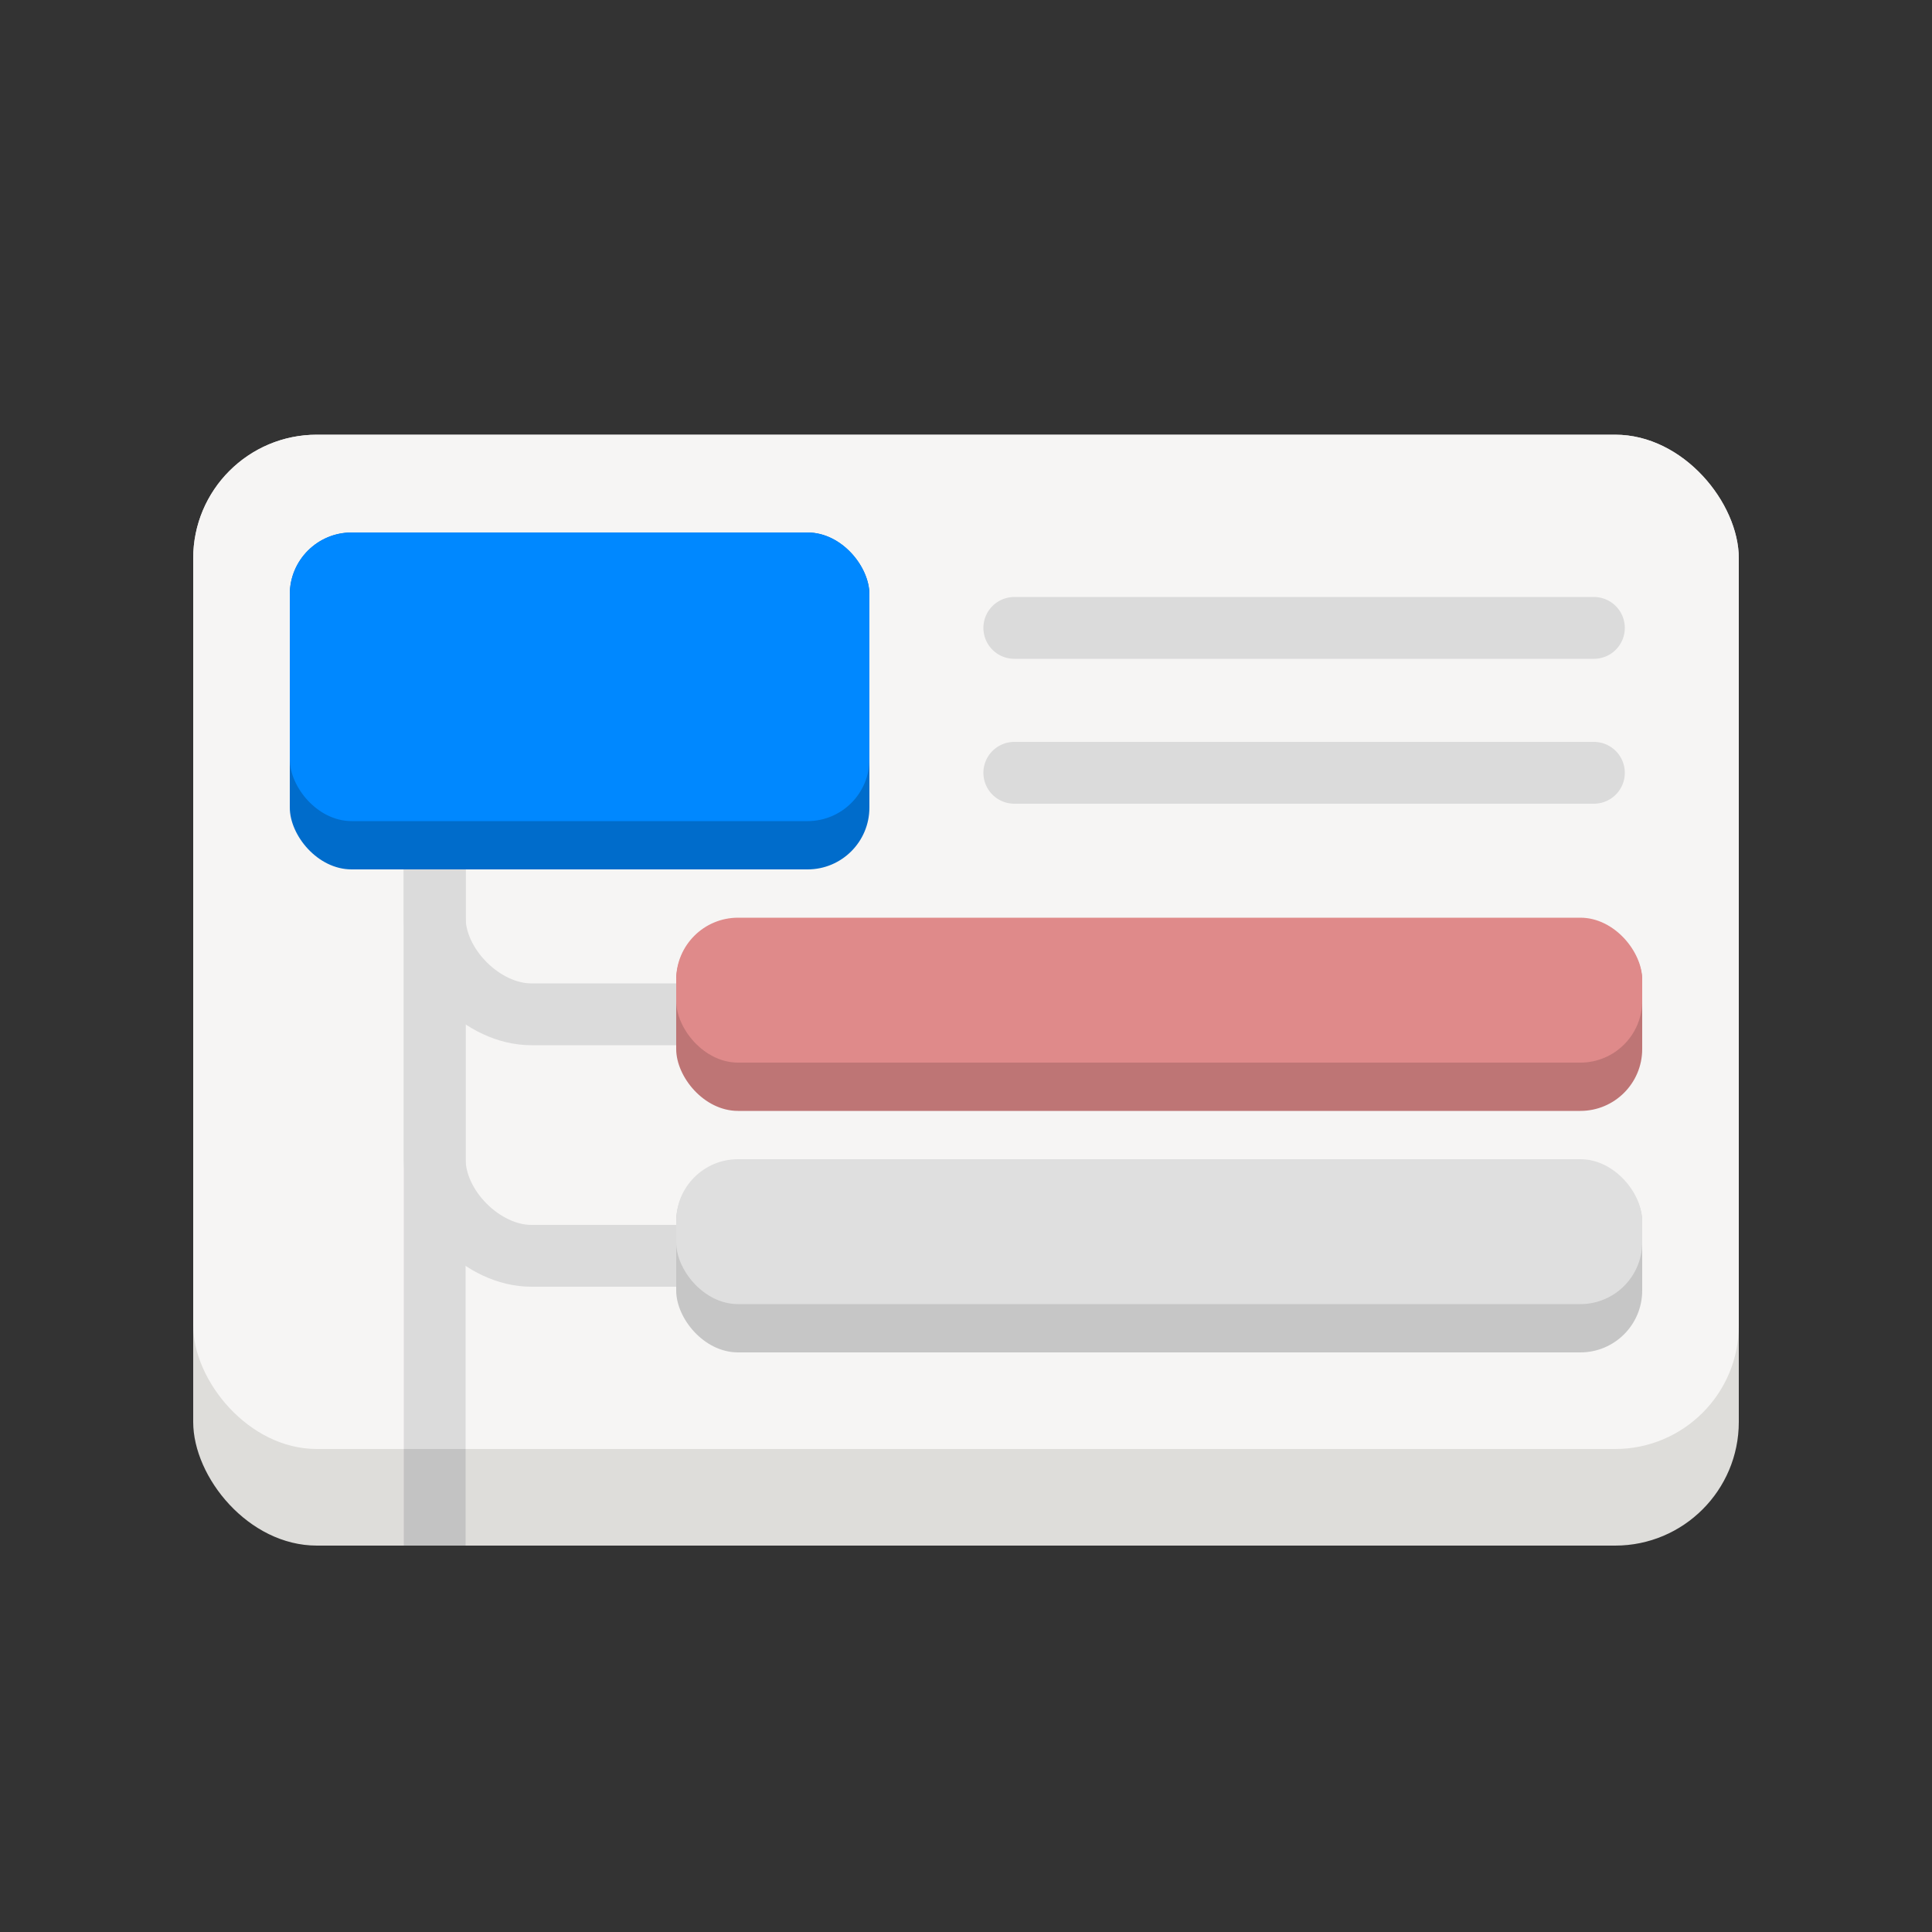 <?xml version="1.0" encoding="utf-8"?>
<svg viewBox="0 0 500 500" xmlns="http://www.w3.org/2000/svg" xmlns:bx="https://boxy-svg.com">
  <rect x="0" y="0" width="500" height="500" fill="#333333" stroke="none"/>
  <defs>
    <bx:grid x="0" y="0" width="12.5" height="12.5"/>
  </defs>
  <rect style="fill: rgb(222, 221, 218); stroke-width: 8px; paint-order: stroke;" x="50" y="112.5" width="400" height="287.5" rx="32" ry="32"/>
  <rect style="fill: rgb(246, 245, 244);" x="50" y="112.5" width="400" height="262.5" rx="32" ry="32"/>
  <rect style="fill: rgb(0, 108, 203);" x="75" y="137.811" width="150" height="87.189" rx="16" ry="16"/>
  <rect style="fill: rgb(0, 136, 255);" x="75" y="137.811" width="150" height="74.689" rx="16" ry="16"/>
  <rect style="fill: rgb(190, 117, 117);" x="175" y="237.811" width="250" height="49.689" rx="16" ry="16"/>
  <rect style="fill: rgb(223, 138, 138);" x="175" y="237.5" width="250" height="37.5" rx="16" ry="16"/>
  <rect style="fill: rgb(198, 198, 198);" x="175" y="300.311" width="250" height="49.689" rx="16" ry="16"/>
  <rect style="fill: rgb(223, 223, 223);" x="175" y="300" width="250" height="37.5" rx="16" ry="16"/>
  <path style="fill: none; stroke-width: 16px; stroke: rgb(219, 219, 219);" d="M 112.5 225 L 112.5 237.5 C 112.5 250 125 262.5 137.5 262.5 L 175 262.5"/>
  <path style="fill: none; stroke-width: 16px; stroke: rgb(219, 219, 219);" d="M 112.5 225 L 112.5 300 C 112.5 312.5 125 325 137.5 325 L 175 325"/>
  <path style="fill: none; stroke: rgb(219, 219, 219); stroke-linecap: round; stroke-width: 16px;" d="M 262.5 162.5 L 412.5 162.5"/>
  <path style="fill: none; stroke: rgb(219, 219, 219); stroke-linecap: round; stroke-width: 16px;" d="M 262.5 200 L 412.5 200"/>
  <path style="fill: none; stroke-width: 16px; stroke: rgb(219, 219, 219);" d="M 112.5 225 L 112.5 375"/>
  <path style="fill: none; stroke-width: 16px; stroke: rgb(195, 195, 195);" d="M 112.5 375 L 112.5 400"/>
</svg>